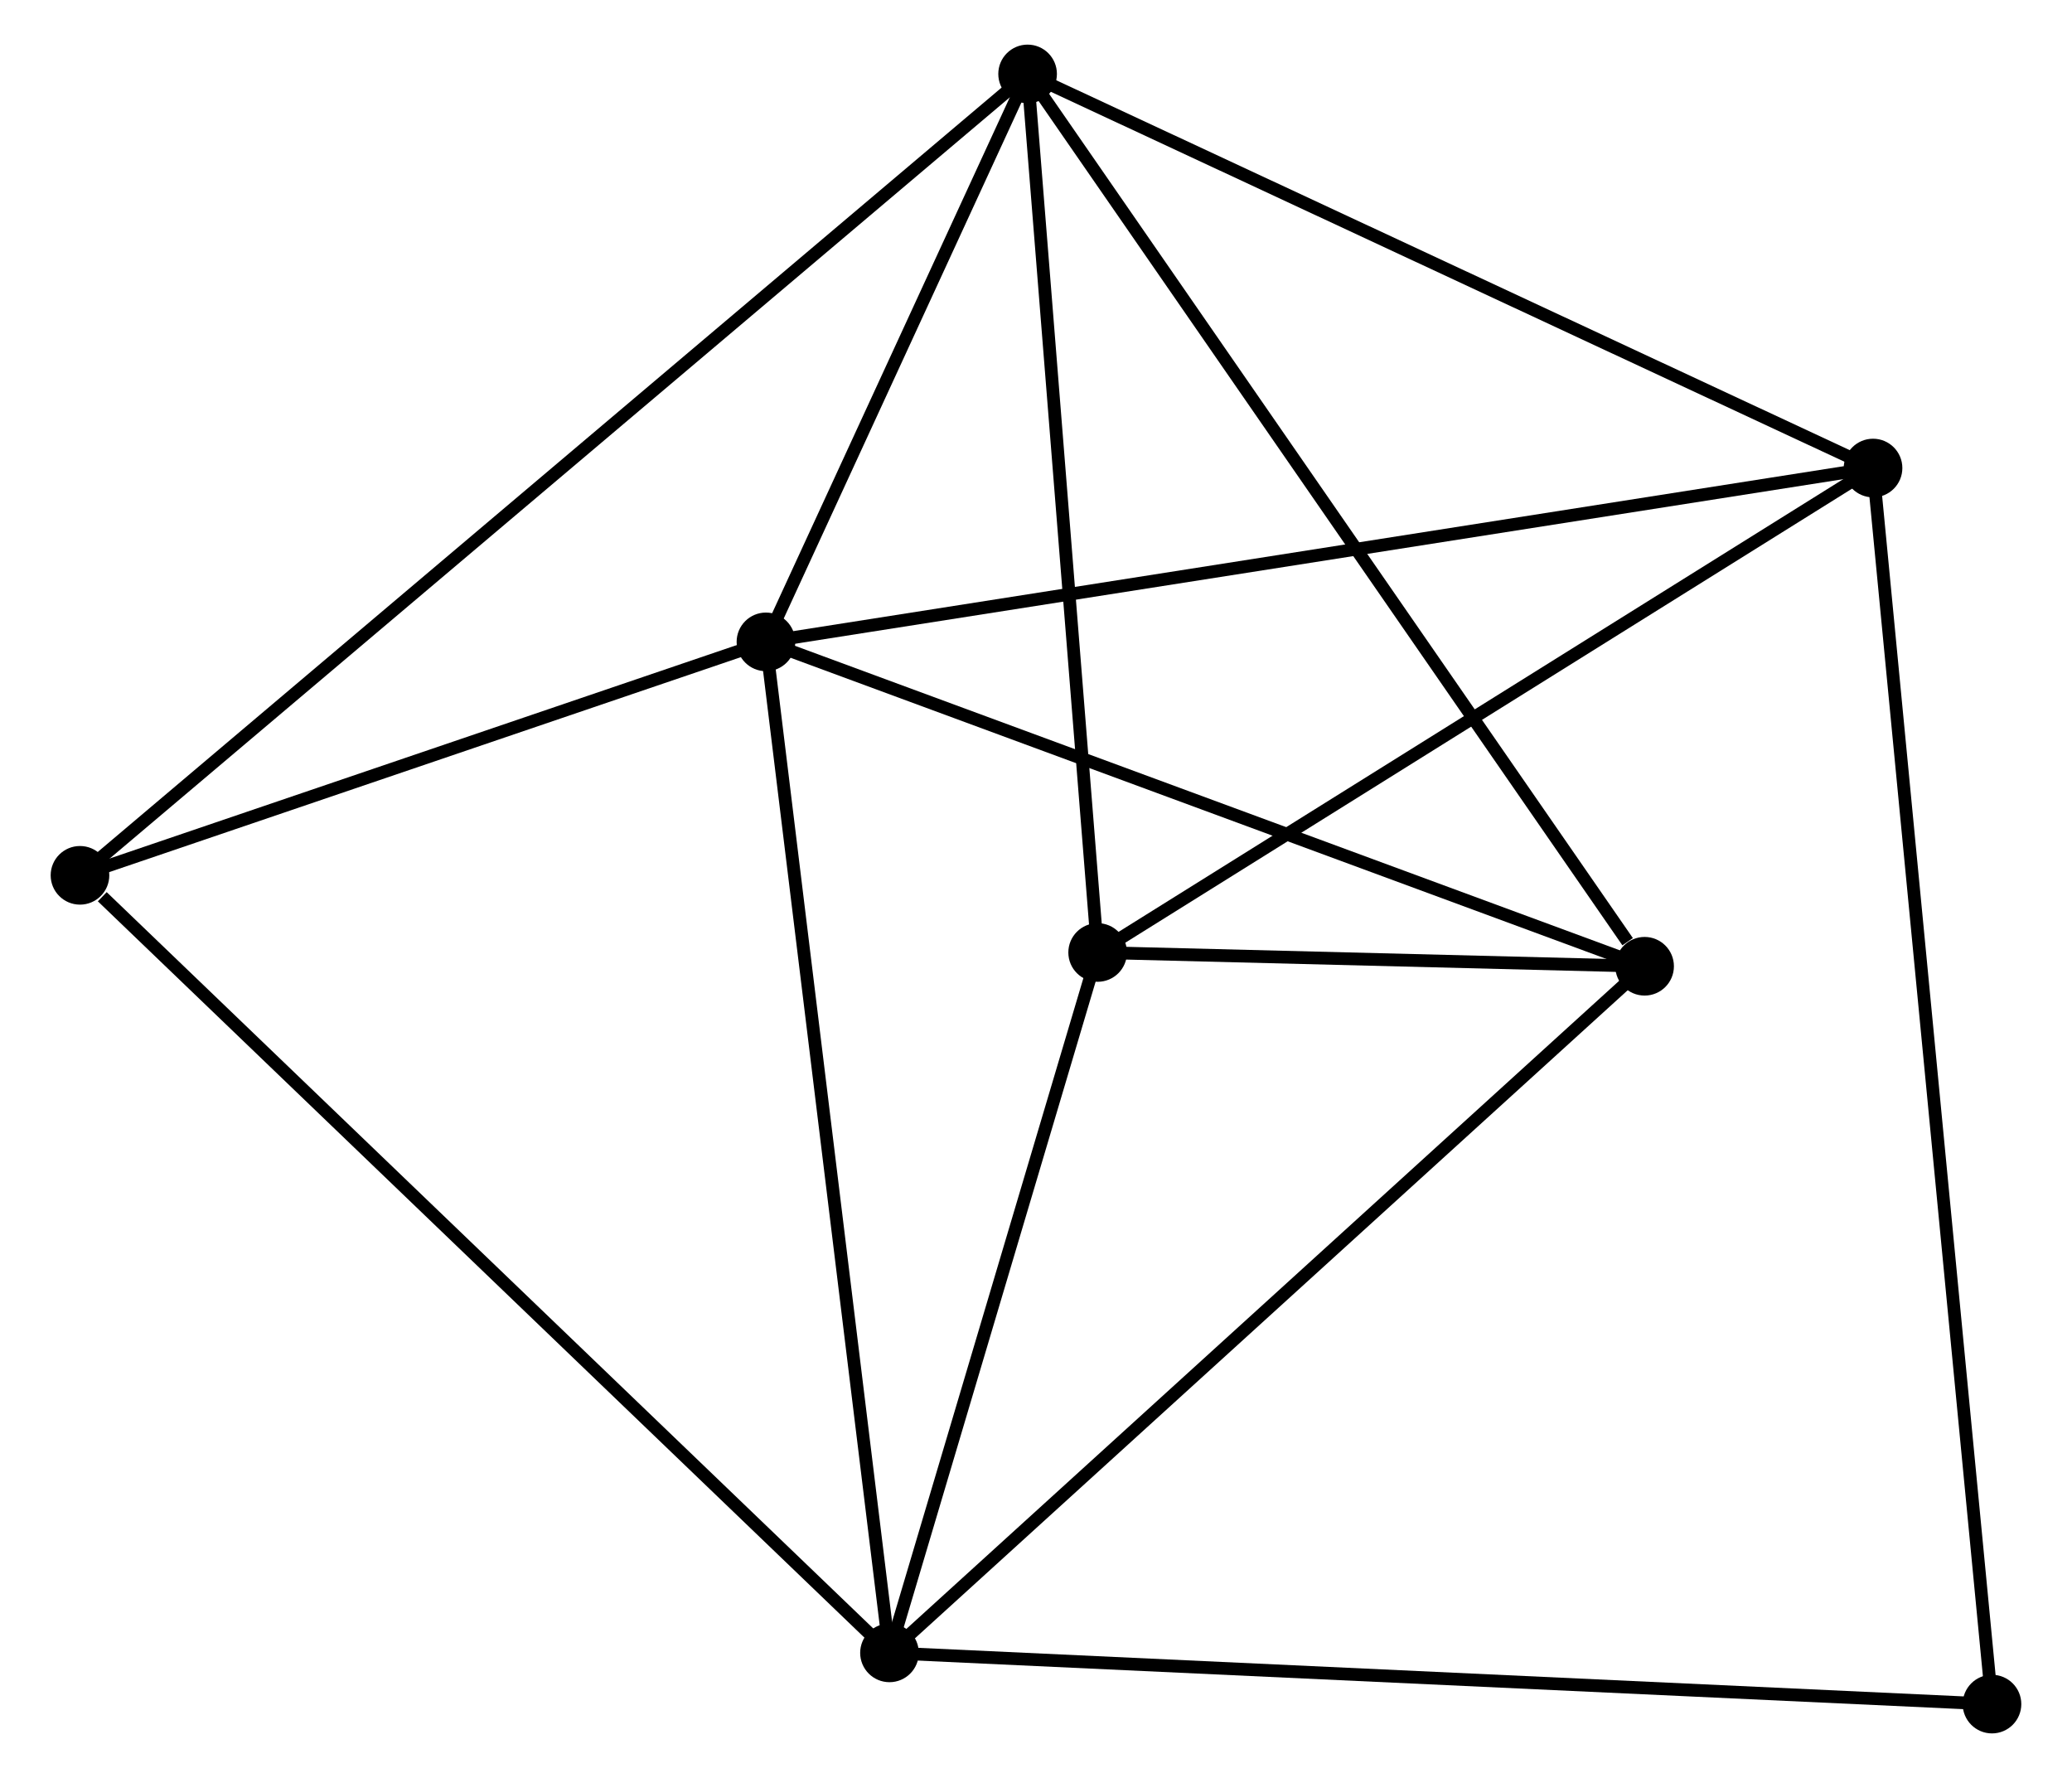 <?xml version="1.0" encoding="UTF-8" standalone="no"?>
<!DOCTYPE svg PUBLIC "-//W3C//DTD SVG 1.1//EN"
 "http://www.w3.org/Graphics/SVG/1.1/DTD/svg11.dtd">
<!-- Generated by graphviz version 2.36.0 (20140111.2315)
 -->
<!-- Title: %3 Pages: 1 -->
<svg width="162pt" height="139pt"
 viewBox="0.00 0.00 161.62 139.49" xmlns="http://www.w3.org/2000/svg" xmlns:xlink="http://www.w3.org/1999/xlink">
<g id="graph0" class="graph" transform="scale(1 1) rotate(0) translate(4 135.488)">
<title>%3</title>
<!-- 0 -->
<g id="node1" class="node"><title>0</title>
<ellipse fill="black" stroke="black" cx="55.621" cy="-85.132" rx="1.8" ry="1.8"/>
</g>
<!-- 1 -->
<g id="node2" class="node"><title>1</title>
<ellipse fill="black" stroke="black" cx="76.151" cy="-129.688" rx="1.8" ry="1.8"/>
</g>
<!-- 0&#45;&#45;1 -->
<g id="edge1" class="edge"><title>0&#45;&#45;1</title>
<path fill="none" stroke="black" d="M56.503,-87.047C59.88,-94.376 71.964,-120.6 75.295,-127.831"/>
</g>
<!-- 2 -->
<g id="node3" class="node"><title>2</title>
<ellipse fill="black" stroke="black" cx="65.314" cy="-5.818" rx="1.8" ry="1.8"/>
</g>
<!-- 0&#45;&#45;2 -->
<g id="edge2" class="edge"><title>0&#45;&#45;2</title>
<path fill="none" stroke="black" d="M55.86,-83.172C57.201,-72.198 63.764,-18.504 65.083,-7.71"/>
</g>
<!-- 3 -->
<g id="node4" class="node"><title>3</title>
<ellipse fill="black" stroke="black" cx="142.485" cy="-98.77" rx="1.8" ry="1.8"/>
</g>
<!-- 0&#45;&#45;3 -->
<g id="edge3" class="edge"><title>0&#45;&#45;3</title>
<path fill="none" stroke="black" d="M57.435,-85.417C68.74,-87.192 129.405,-96.717 140.68,-98.487"/>
</g>
<!-- 4 -->
<g id="node5" class="node"><title>4</title>
<ellipse fill="black" stroke="black" cx="124.562" cy="-59.684" rx="1.8" ry="1.8"/>
</g>
<!-- 0&#45;&#45;4 -->
<g id="edge4" class="edge"><title>0&#45;&#45;4</title>
<path fill="none" stroke="black" d="M57.325,-84.503C66.78,-81.013 112.727,-64.053 122.664,-60.385"/>
</g>
<!-- 6 -->
<g id="node6" class="node"><title>6</title>
<ellipse fill="black" stroke="black" cx="1.8" cy="-66.818" rx="1.8" ry="1.8"/>
</g>
<!-- 0&#45;&#45;6 -->
<g id="edge5" class="edge"><title>0&#45;&#45;6</title>
<path fill="none" stroke="black" d="M53.83,-84.523C45.659,-81.742 11.952,-70.272 3.653,-67.448"/>
</g>
<!-- 1&#45;&#45;3 -->
<g id="edge6" class="edge"><title>1&#45;&#45;3</title>
<path fill="none" stroke="black" d="M77.791,-128.924C86.889,-124.684 131.097,-104.078 140.659,-99.621"/>
</g>
<!-- 1&#45;&#45;4 -->
<g id="edge7" class="edge"><title>1&#45;&#45;4</title>
<path fill="none" stroke="black" d="M77.348,-127.958C83.988,-118.357 116.251,-71.702 123.23,-61.611"/>
</g>
<!-- 1&#45;&#45;6 -->
<g id="edge9" class="edge"><title>1&#45;&#45;6</title>
<path fill="none" stroke="black" d="M74.599,-128.375C64.922,-120.193 12.996,-76.285 3.344,-68.124"/>
</g>
<!-- 5 -->
<g id="node7" class="node"><title>5</title>
<ellipse fill="black" stroke="black" cx="81.647" cy="-60.765" rx="1.8" ry="1.8"/>
</g>
<!-- 1&#45;&#45;5 -->
<g id="edge8" class="edge"><title>1&#45;&#45;5</title>
<path fill="none" stroke="black" d="M76.31,-127.7C77.112,-117.635 80.719,-72.405 81.499,-62.631"/>
</g>
<!-- 2&#45;&#45;4 -->
<g id="edge10" class="edge"><title>2&#45;&#45;4</title>
<path fill="none" stroke="black" d="M66.779,-7.15C74.904,-14.537 114.391,-50.437 122.931,-58.201"/>
</g>
<!-- 2&#45;&#45;6 -->
<g id="edge12" class="edge"><title>2&#45;&#45;6</title>
<path fill="none" stroke="black" d="M63.744,-7.326C55.033,-15.692 12.704,-56.346 3.548,-65.139"/>
</g>
<!-- 2&#45;&#45;5 -->
<g id="edge11" class="edge"><title>2&#45;&#45;5</title>
<path fill="none" stroke="black" d="M65.857,-7.646C68.337,-15.989 78.567,-50.401 81.085,-58.874"/>
</g>
<!-- 7 -->
<g id="node8" class="node"><title>7</title>
<ellipse fill="black" stroke="black" cx="151.818" cy="-1.8" rx="1.8" ry="1.8"/>
</g>
<!-- 2&#45;&#45;7 -->
<g id="edge13" class="edge"><title>2&#45;&#45;7</title>
<path fill="none" stroke="black" d="M67.121,-5.734C78.281,-5.216 137.755,-2.453 149.72,-1.897"/>
</g>
<!-- 3&#45;&#45;5 -->
<g id="edge14" class="edge"><title>3&#45;&#45;5</title>
<path fill="none" stroke="black" d="M140.73,-97.674C131.846,-92.124 91.921,-67.184 83.294,-61.794"/>
</g>
<!-- 3&#45;&#45;7 -->
<g id="edge15" class="edge"><title>3&#45;&#45;7</title>
<path fill="none" stroke="black" d="M142.68,-96.745C143.894,-84.125 150.413,-16.401 151.624,-3.814"/>
</g>
<!-- 4&#45;&#45;5 -->
<g id="edge16" class="edge"><title>4&#45;&#45;5</title>
<path fill="none" stroke="black" d="M122.718,-59.731C115.787,-59.905 91.313,-60.522 83.834,-60.71"/>
</g>
</g>
</svg>

